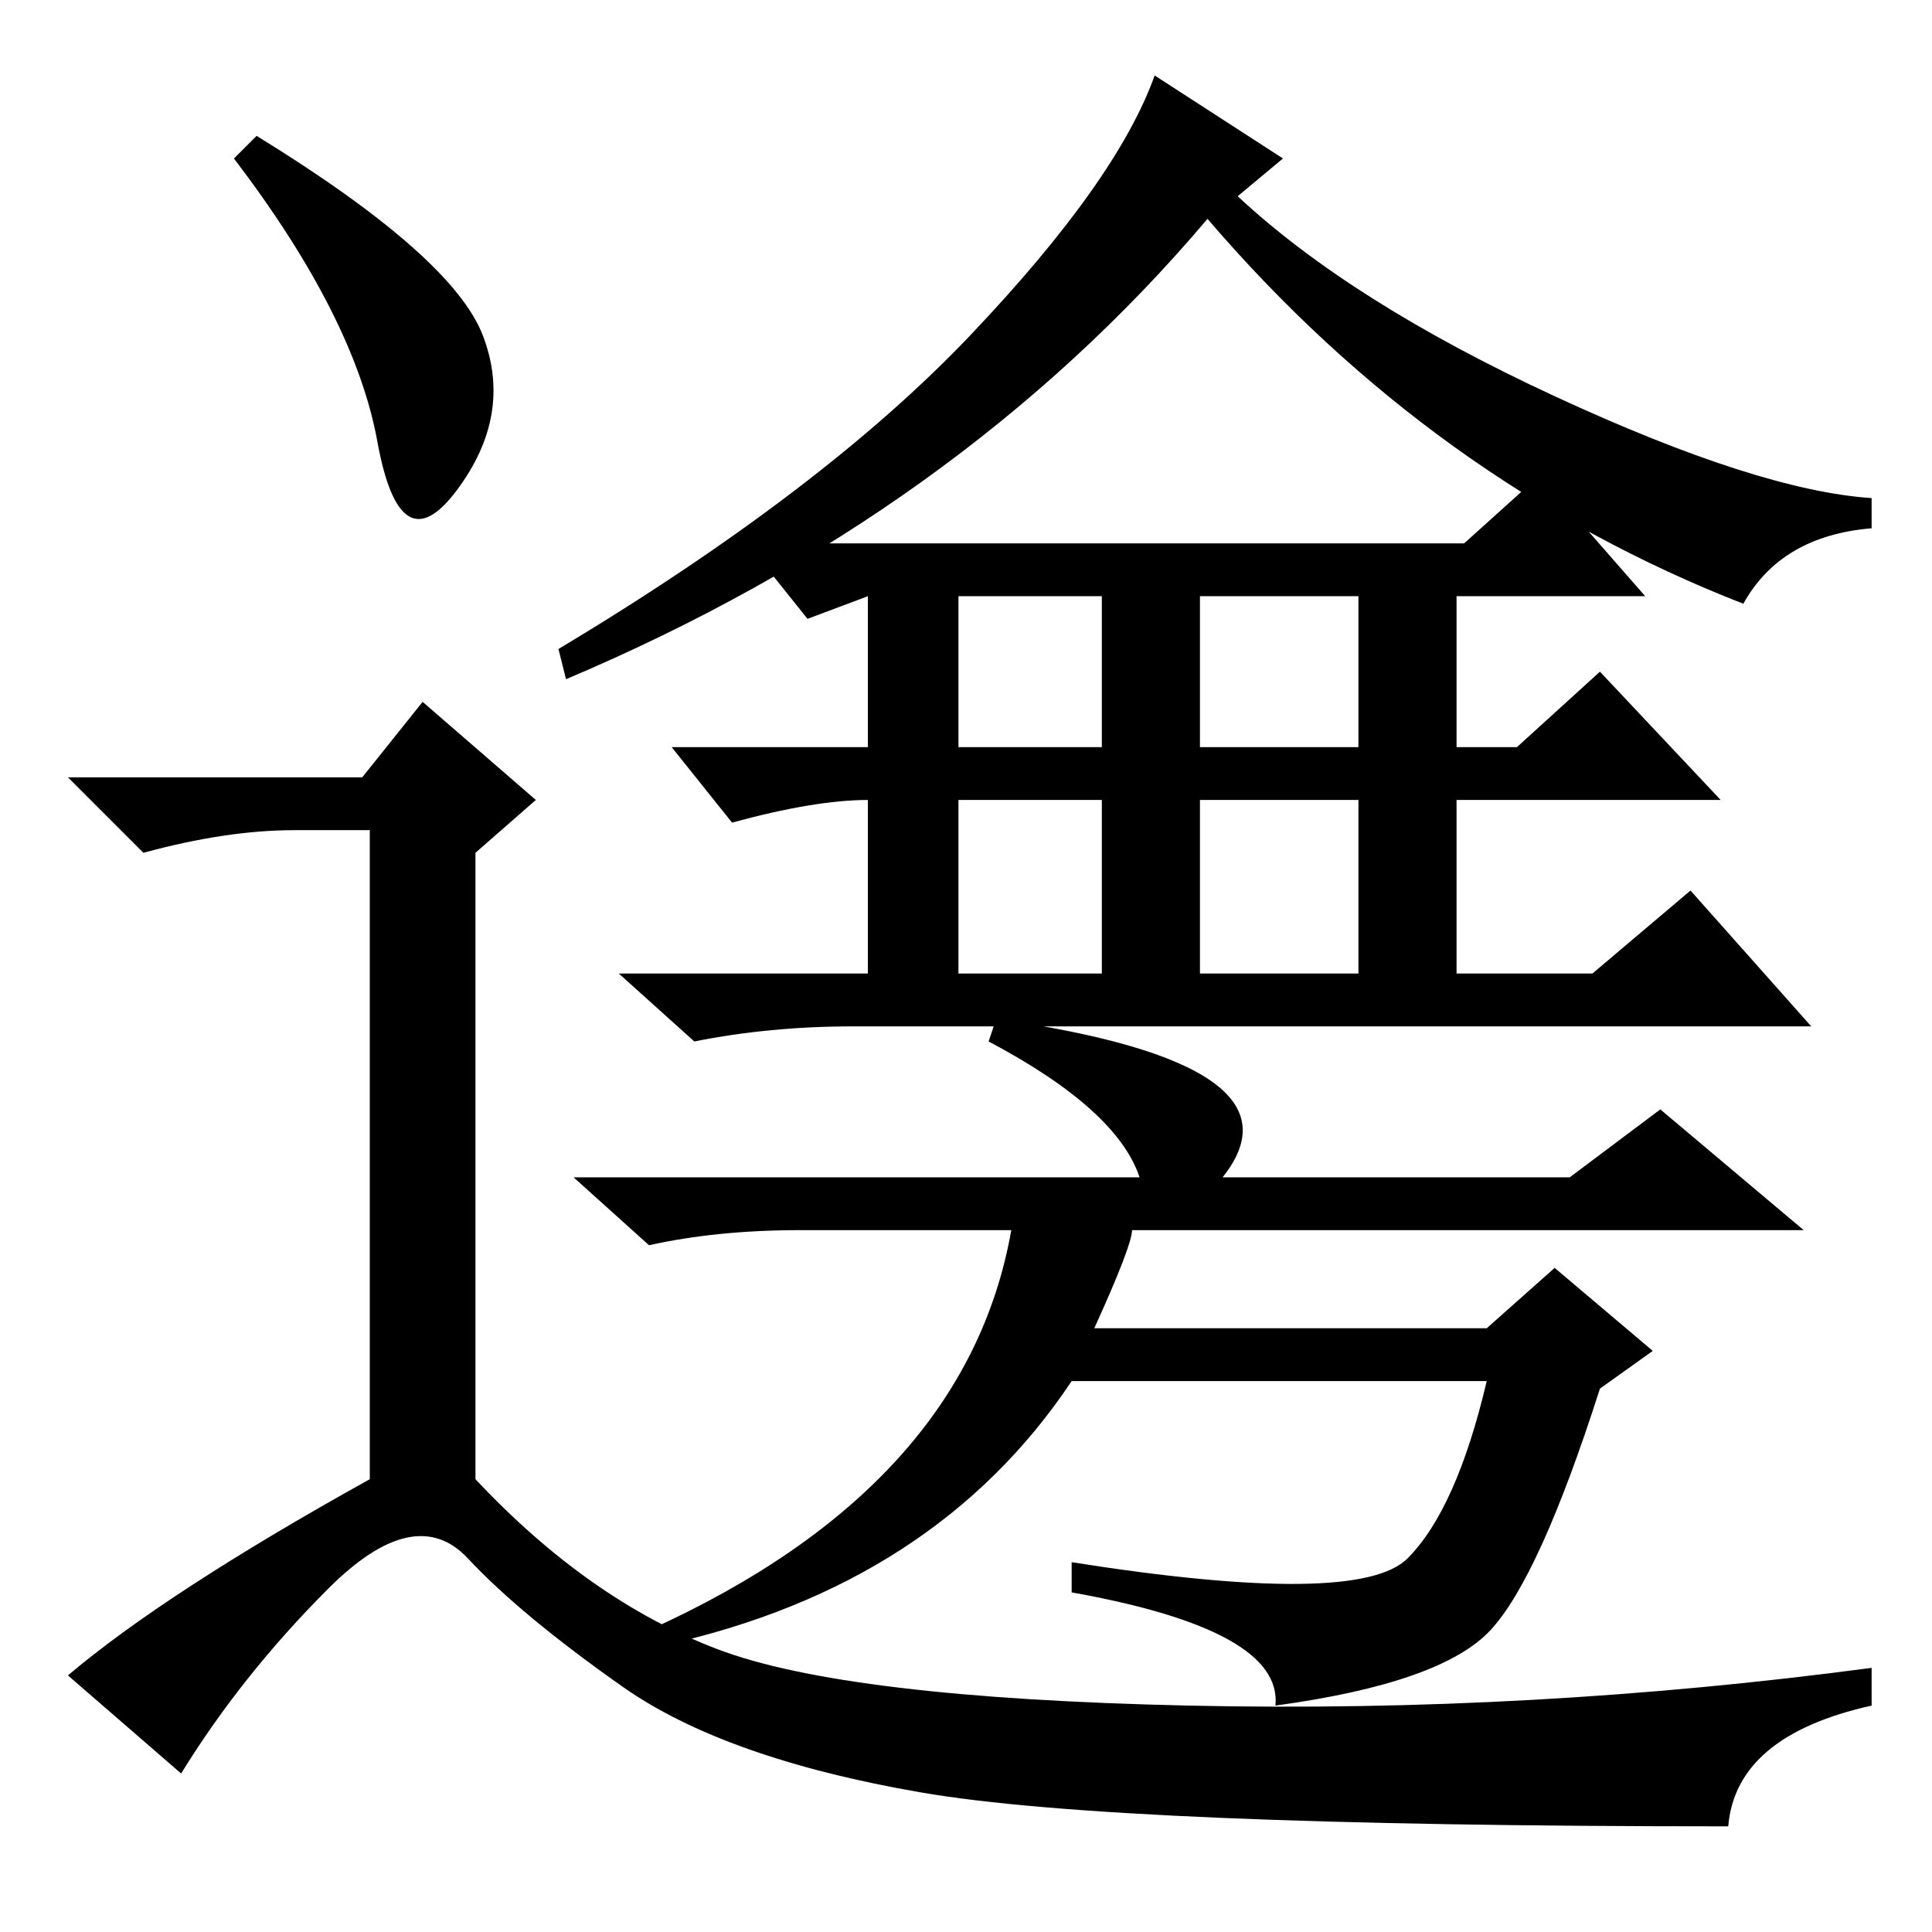 <?xml version="1.0" standalone="no"?>
<!DOCTYPE svg PUBLIC "-//W3C//DTD SVG 1.1//EN" "http://www.w3.org/Graphics/SVG/1.1/DTD/svg11.dtd" >
<svg xmlns="http://www.w3.org/2000/svg" xmlns:xlink="http://www.w3.org/1999/xlink" version="1.1" viewBox="0 -36 256 256">
  <g transform="matrix(1 0 0 -1 0 220)">
   <path fill="currentColor"
d="M164 230q15 -14 42 -26.5t42 -13.5v-4q-12 -1 -17 -10q-41 16 -71 51q-33 -39 -85 -61l-1 4q35 21 54.5 41.5t24.5 34.5l17 -11zM127 157h19v20h-19v-20zM159 157h21v20h-21v-20zM127 127h19v23h-19v-23zM159 127h21v23h-21v-23zM123 184h71l10 9l14 -16h-25v-20h8l11 10
l16 -17h-35v-23h18l13 11l16 -18h-127q-11 0 -21 -2l-10 9h33v23q-7 0 -18 -3l-8 10h26v20l-8 -3l-8 10h24zM212 72q-8 -25 -14.5 -32t-28.5 -10q1 10 -27 15v4q38 -6 44.5 0.5t10.5 23.5h-55q-18 -27 -54 -35l-2 2q42 19 48 53h-28q-11 0 -20 -2l-10 9h75q-3 9 -20 18l1 3
q42 -6 30 -21h46l12 9l19 -16h-89q0 -2 -5 -13h52l9 8l13 -11zM34 238q26 -16 30 -26.5t-3.5 -20.5t-10.5 6.5t-19 37.5zM48 153l8 10l15 -13l-8 -7v-83q15 -16 32 -22.5t62.5 -7.5t90.5 5v-5q-18 -4 -19 -16q-81 0 -107 4.5t-39.5 14t-20.5 17t-18.5 -4t-19.5 -24.5l-15 13
q13 11 40 26v86h-10q-9 0 -20 -3l-10 10h39z" />
  </g>

</svg>
